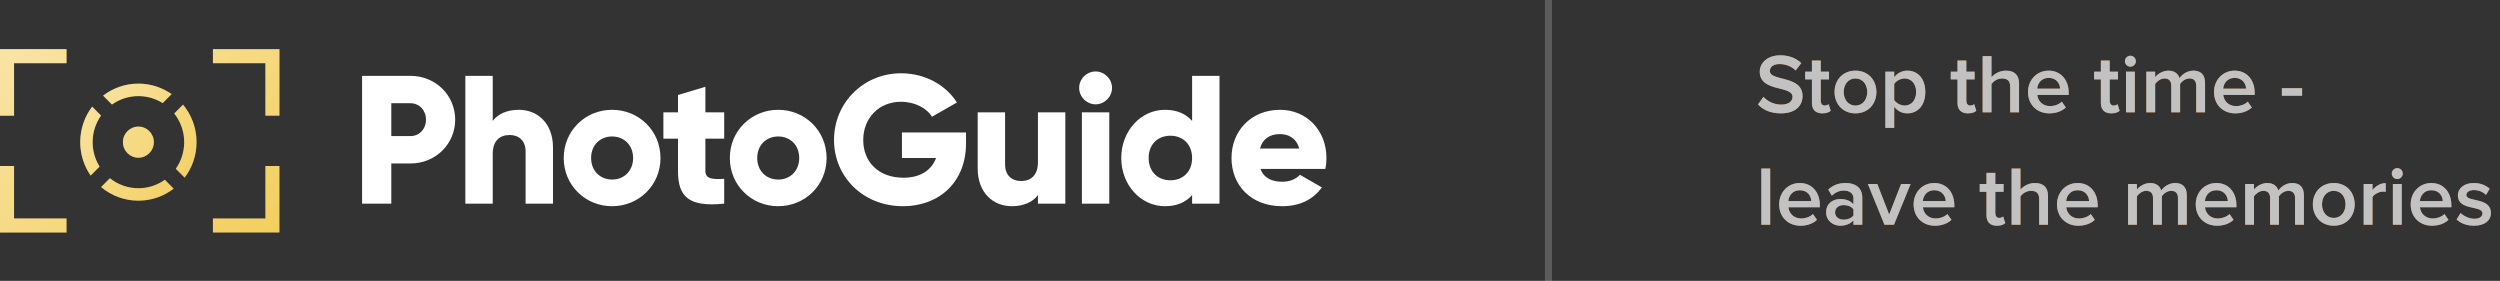 <svg width="356" height="40" viewBox="0 0 356 40" fill="none" xmlns="http://www.w3.org/2000/svg">
<rect x="0" y="0" width="356" height="40" fill="#333333" stroke="none"/>
<path d="M58.45 10.8H51.56V29H55.72V23.28H58.45C62.038 23.28 64.82 20.498 64.82 17.04C64.82 13.582 62.038 10.8 58.45 10.8ZM58.45 19.38H55.72V14.7H58.45C59.724 14.7 60.66 15.714 60.66 17.04C60.66 18.366 59.724 19.38 58.45 19.38ZM73.884 15.636C72.168 15.636 70.868 16.26 70.166 17.222V10.8H66.266V29H70.166V21.902C70.166 20.056 71.154 19.224 72.584 19.224C73.832 19.224 74.846 19.978 74.846 21.59V29H78.746V21.018C78.746 17.508 76.51 15.636 73.884 15.636ZM87.164 29.364C90.986 29.364 94.054 26.374 94.054 22.5C94.054 18.626 90.986 15.636 87.164 15.636C83.342 15.636 80.274 18.626 80.274 22.5C80.274 26.374 83.342 29.364 87.164 29.364ZM87.164 25.568C85.474 25.568 84.174 24.346 84.174 22.5C84.174 20.654 85.474 19.432 87.164 19.432C88.854 19.432 90.154 20.654 90.154 22.5C90.154 24.346 88.854 25.568 87.164 25.568ZM103.124 19.744V16H100.446V12.36L96.546 13.53V16H94.466V19.744H96.546V24.346C96.546 27.986 98.028 29.52 103.124 29V25.464C101.408 25.568 100.446 25.464 100.446 24.346V19.744H103.124ZM110.818 29.364C114.64 29.364 117.708 26.374 117.708 22.5C117.708 18.626 114.64 15.636 110.818 15.636C106.996 15.636 103.928 18.626 103.928 22.5C103.928 26.374 106.996 29.364 110.818 29.364ZM110.818 25.568C109.128 25.568 107.828 24.346 107.828 22.5C107.828 20.654 109.128 19.432 110.818 19.432C112.508 19.432 113.808 20.654 113.808 22.5C113.808 24.346 112.508 25.568 110.818 25.568ZM137.562 18.86H128.436V22.5H133.298C132.648 24.242 131.062 25.308 128.644 25.308C125.108 25.308 122.924 23.046 122.924 19.952C122.924 16.754 125.212 14.492 128.28 14.492C130.334 14.492 131.972 15.428 132.726 16.624L136.262 14.596C134.728 12.152 131.79 10.436 128.306 10.436C122.95 10.436 118.764 14.648 118.764 19.926C118.764 25.152 122.872 29.364 128.592 29.364C133.688 29.364 137.562 25.984 137.562 20.42V18.86ZM147.803 16V23.098C147.803 24.944 146.815 25.776 145.385 25.776C144.137 25.776 143.123 25.022 143.123 23.41V16H139.223V23.982C139.223 27.492 141.459 29.364 144.085 29.364C145.801 29.364 147.101 28.74 147.803 27.778V29H151.703V16H147.803ZM156.013 14.856C157.287 14.856 158.353 13.79 158.353 12.516C158.353 11.242 157.287 10.176 156.013 10.176C154.739 10.176 153.673 11.242 153.673 12.516C153.673 13.79 154.739 14.856 156.013 14.856ZM154.063 29H157.963V16H154.063V29ZM169.755 10.8V17.222C168.897 16.234 167.623 15.636 165.881 15.636C162.475 15.636 159.667 18.626 159.667 22.5C159.667 26.374 162.475 29.364 165.881 29.364C167.623 29.364 168.897 28.766 169.755 27.778V29H173.655V10.8H169.755ZM166.661 25.672C164.867 25.672 163.567 24.45 163.567 22.5C163.567 20.55 164.867 19.328 166.661 19.328C168.455 19.328 169.755 20.55 169.755 22.5C169.755 24.45 168.455 25.672 166.661 25.672ZM179.5 24.06H188.73C188.834 23.566 188.886 23.046 188.886 22.5C188.886 18.574 186.078 15.636 182.282 15.636C178.174 15.636 175.366 18.626 175.366 22.5C175.366 26.374 178.122 29.364 182.568 29.364C185.038 29.364 186.962 28.454 188.236 26.686L185.116 24.892C184.596 25.464 183.686 25.88 182.62 25.88C181.19 25.88 179.994 25.412 179.5 24.06ZM179.422 21.148C179.786 19.822 180.774 19.094 182.256 19.094C183.426 19.094 184.596 19.64 185.012 21.148H179.422Z" fill="white"/>
<g opacity="0.7">
<path d="M253.588 16.144C255.748 16.144 256.684 15.004 256.684 13.672C256.684 10.684 252.028 11.608 252.028 10.12C252.028 9.52 252.556 9.124 253.384 9.124C254.224 9.124 255.076 9.412 255.7 10.036L256.504 8.992C255.76 8.272 254.752 7.876 253.504 7.876C251.752 7.876 250.588 8.896 250.588 10.216C250.588 13.168 255.256 12.124 255.256 13.804C255.256 14.332 254.8 14.896 253.648 14.896C252.532 14.896 251.668 14.38 251.116 13.792L250.336 14.872C251.044 15.628 252.112 16.144 253.588 16.144ZM259.505 16.144C260.093 16.144 260.465 15.988 260.693 15.772L260.393 14.824C260.297 14.932 260.069 15.028 259.829 15.028C259.469 15.028 259.277 14.74 259.277 14.344V11.308H260.453V10.204H259.277V8.62H258.017V10.204H257.057V11.308H258.017V14.656C258.017 15.616 258.533 16.144 259.505 16.144ZM264.213 16.144C266.073 16.144 267.201 14.764 267.201 13.096C267.201 11.44 266.073 10.06 264.213 10.06C262.377 10.06 261.237 11.44 261.237 13.096C261.237 14.764 262.377 16.144 264.213 16.144ZM264.213 15.028C263.145 15.028 262.545 14.128 262.545 13.096C262.545 12.076 263.145 11.176 264.213 11.176C265.293 11.176 265.893 12.076 265.893 13.096C265.893 14.128 265.293 15.028 264.213 15.028ZM271.596 16.144C273.096 16.144 274.164 15.004 274.164 13.096C274.164 11.188 273.096 10.06 271.596 10.06C270.84 10.06 270.168 10.42 269.736 10.996V10.204H268.476V18.208H269.736V15.196C270.204 15.82 270.864 16.144 271.596 16.144ZM271.224 15.028C270.636 15.028 270.012 14.668 269.736 14.248V11.956C270.012 11.524 270.636 11.176 271.224 11.176C272.22 11.176 272.856 11.98 272.856 13.096C272.856 14.224 272.22 15.028 271.224 15.028ZM280.236 16.144C280.824 16.144 281.196 15.988 281.424 15.772L281.124 14.824C281.028 14.932 280.8 15.028 280.56 15.028C280.2 15.028 280.008 14.74 280.008 14.344V11.308H281.184V10.204H280.008V8.62H278.748V10.204H277.788V11.308H278.748V14.656C278.748 15.616 279.264 16.144 280.236 16.144ZM287.512 16V11.896C287.512 10.708 286.888 10.06 285.64 10.06C284.728 10.06 283.972 10.54 283.588 10.996V7.996H282.328V16H283.588V11.956C283.888 11.56 284.44 11.176 285.076 11.176C285.784 11.176 286.252 11.452 286.252 12.352V16H287.512ZM291.824 16.144C292.748 16.144 293.6 15.856 294.176 15.304L293.6 14.476C293.192 14.884 292.52 15.112 291.956 15.112C290.864 15.112 290.204 14.392 290.108 13.516H294.584V13.216C294.584 11.392 293.468 10.06 291.728 10.06C290.012 10.06 288.788 11.416 288.788 13.096C288.788 14.932 290.084 16.144 291.824 16.144ZM293.36 12.628H290.096C290.156 11.92 290.648 11.092 291.728 11.092C292.868 11.092 293.336 11.944 293.36 12.628ZM300.65 16.144C301.238 16.144 301.61 15.988 301.838 15.772L301.538 14.824C301.442 14.932 301.214 15.028 300.974 15.028C300.614 15.028 300.422 14.74 300.422 14.344V11.308H301.598V10.204H300.422V8.62H299.162V10.204H298.202V11.308H299.162V14.656C299.162 15.616 299.678 16.144 300.65 16.144ZM303.366 9.496C303.798 9.496 304.146 9.148 304.146 8.716C304.146 8.284 303.798 7.936 303.366 7.936C302.946 7.936 302.586 8.284 302.586 8.716C302.586 9.148 302.946 9.496 303.366 9.496ZM304.002 16V10.204H302.742V16H304.002ZM314 16V11.812C314 10.636 313.4 10.06 312.332 10.06C311.468 10.06 310.7 10.6 310.364 11.128C310.172 10.492 309.644 10.06 308.78 10.06C307.904 10.06 307.136 10.636 306.896 10.996V10.204H305.636V16H306.896V11.956C307.16 11.572 307.676 11.176 308.228 11.176C308.912 11.176 309.188 11.596 309.188 12.22V16H310.448V11.944C310.7 11.572 311.228 11.176 311.792 11.176C312.464 11.176 312.74 11.596 312.74 12.22V16H314ZM318.308 16.144C319.232 16.144 320.084 15.856 320.66 15.304L320.084 14.476C319.676 14.884 319.004 15.112 318.44 15.112C317.348 15.112 316.688 14.392 316.592 13.516H321.068V13.216C321.068 11.392 319.952 10.06 318.212 10.06C316.496 10.06 315.272 11.416 315.272 13.096C315.272 14.932 316.568 16.144 318.308 16.144ZM319.844 12.628H316.58C316.64 11.92 317.132 11.092 318.212 11.092C319.352 11.092 319.82 11.944 319.844 12.628ZM327.818 13.636V12.556H324.938V13.636H327.818ZM252.076 32V23.996H250.816V32H252.076ZM256.387 32.144C257.311 32.144 258.163 31.856 258.739 31.304L258.163 30.476C257.755 30.884 257.083 31.112 256.519 31.112C255.427 31.112 254.767 30.392 254.671 29.516H259.147V29.216C259.147 27.392 258.031 26.06 256.291 26.06C254.575 26.06 253.351 27.416 253.351 29.096C253.351 30.932 254.647 32.144 256.387 32.144ZM257.923 28.628H254.659C254.719 27.92 255.211 27.092 256.291 27.092C257.431 27.092 257.899 27.944 257.923 28.628ZM265.19 32V28.16C265.19 26.6 264.062 26.06 262.778 26.06C261.854 26.06 261.014 26.36 260.342 26.996L260.858 27.872C261.362 27.38 261.926 27.14 262.574 27.14C263.378 27.14 263.93 27.548 263.93 28.22V29.084C263.51 28.592 262.838 28.34 262.058 28.34C261.11 28.34 260.042 28.892 260.042 30.224C260.042 31.508 261.11 32.144 262.058 32.144C262.826 32.144 263.498 31.868 263.93 31.376V32H265.19ZM262.55 31.28C261.842 31.28 261.314 30.872 261.314 30.248C261.314 29.612 261.842 29.204 262.55 29.204C263.102 29.204 263.642 29.408 263.93 29.804V30.68C263.642 31.076 263.102 31.28 262.55 31.28ZM269.704 32L272.068 26.204H270.712L269.02 30.548L267.328 26.204H265.984L268.348 32H269.704ZM275.535 32.144C276.459 32.144 277.311 31.856 277.887 31.304L277.311 30.476C276.903 30.884 276.231 31.112 275.667 31.112C274.575 31.112 273.915 30.392 273.819 29.516H278.295V29.216C278.295 27.392 277.179 26.06 275.439 26.06C273.723 26.06 272.499 27.416 272.499 29.096C272.499 30.932 273.795 32.144 275.535 32.144ZM277.071 28.628H273.807C273.867 27.92 274.359 27.092 275.439 27.092C276.579 27.092 277.047 27.944 277.071 28.628ZM284.361 32.144C284.949 32.144 285.321 31.988 285.549 31.772L285.249 30.824C285.153 30.932 284.925 31.028 284.685 31.028C284.325 31.028 284.133 30.74 284.133 30.344V27.308H285.309V26.204H284.133V24.62H282.873V26.204H281.913V27.308H282.873V30.656C282.873 31.616 283.389 32.144 284.361 32.144ZM291.637 32V27.896C291.637 26.708 291.013 26.06 289.765 26.06C288.853 26.06 288.097 26.54 287.713 26.996V23.996H286.453V32H287.713V27.956C288.013 27.56 288.565 27.176 289.201 27.176C289.909 27.176 290.377 27.452 290.377 28.352V32H291.637ZM295.949 32.144C296.873 32.144 297.725 31.856 298.301 31.304L297.725 30.476C297.317 30.884 296.645 31.112 296.081 31.112C294.989 31.112 294.329 30.392 294.233 29.516H298.709V29.216C298.709 27.392 297.593 26.06 295.853 26.06C294.137 26.06 292.913 27.416 292.913 29.096C292.913 30.932 294.209 32.144 295.949 32.144ZM297.485 28.628H294.221C294.281 27.92 294.773 27.092 295.853 27.092C296.993 27.092 297.461 27.944 297.485 28.628ZM311.399 32V27.812C311.399 26.636 310.799 26.06 309.731 26.06C308.867 26.06 308.099 26.6 307.763 27.128C307.571 26.492 307.043 26.06 306.179 26.06C305.303 26.06 304.535 26.636 304.295 26.996V26.204H303.035V32H304.295V27.956C304.559 27.572 305.075 27.176 305.627 27.176C306.311 27.176 306.587 27.596 306.587 28.22V32H307.847V27.944C308.099 27.572 308.627 27.176 309.191 27.176C309.863 27.176 310.139 27.596 310.139 28.22V32H311.399ZM315.707 32.144C316.631 32.144 317.483 31.856 318.059 31.304L317.483 30.476C317.075 30.884 316.403 31.112 315.839 31.112C314.747 31.112 314.087 30.392 313.991 29.516H318.467V29.216C318.467 27.392 317.351 26.06 315.611 26.06C313.895 26.06 312.671 27.416 312.671 29.096C312.671 30.932 313.967 32.144 315.707 32.144ZM317.243 28.628H313.979C314.039 27.92 314.531 27.092 315.611 27.092C316.751 27.092 317.219 27.944 317.243 28.628ZM328.075 32V27.812C328.075 26.636 327.475 26.06 326.407 26.06C325.543 26.06 324.775 26.6 324.439 27.128C324.247 26.492 323.719 26.06 322.855 26.06C321.979 26.06 321.211 26.636 320.971 26.996V26.204H319.711V32H320.971V27.956C321.235 27.572 321.751 27.176 322.303 27.176C322.987 27.176 323.263 27.596 323.263 28.22V32H324.523V27.944C324.775 27.572 325.303 27.176 325.867 27.176C326.539 27.176 326.815 27.596 326.815 28.22V32H328.075ZM332.323 32.144C334.183 32.144 335.311 30.764 335.311 29.096C335.311 27.44 334.183 26.06 332.323 26.06C330.487 26.06 329.347 27.44 329.347 29.096C329.347 30.764 330.487 32.144 332.323 32.144ZM332.323 31.028C331.255 31.028 330.655 30.128 330.655 29.096C330.655 28.076 331.255 27.176 332.323 27.176C333.403 27.176 334.003 28.076 334.003 29.096C334.003 30.128 333.403 31.028 332.323 31.028ZM337.846 32V28.052C338.098 27.644 338.806 27.284 339.334 27.284C339.49 27.284 339.622 27.296 339.73 27.32V26.072C338.974 26.072 338.278 26.504 337.846 27.056V26.204H336.586V32H337.846ZM341.37 25.496C341.802 25.496 342.15 25.148 342.15 24.716C342.15 24.284 341.802 23.936 341.37 23.936C340.95 23.936 340.59 24.284 340.59 24.716C340.59 25.148 340.95 25.496 341.37 25.496ZM342.006 32V26.204H340.746V32H342.006ZM346.316 32.144C347.24 32.144 348.092 31.856 348.668 31.304L348.092 30.476C347.684 30.884 347.012 31.112 346.448 31.112C345.356 31.112 344.696 30.392 344.6 29.516H349.076V29.216C349.076 27.392 347.96 26.06 346.22 26.06C344.504 26.06 343.28 27.416 343.28 29.096C343.28 30.932 344.576 32.144 346.316 32.144ZM347.852 28.628H344.588C344.648 27.92 345.14 27.092 346.22 27.092C347.36 27.092 347.828 27.944 347.852 28.628ZM352.3 32.144C353.86 32.144 354.712 31.364 354.712 30.344C354.712 28.04 351.208 28.808 351.208 27.776C351.208 27.368 351.628 27.068 352.288 27.068C353.008 27.068 353.656 27.368 354.004 27.764L354.532 26.876C354.004 26.408 353.26 26.06 352.276 26.06C350.812 26.06 349.996 26.876 349.996 27.824C349.996 30.044 353.5 29.228 353.5 30.368C353.5 30.824 353.116 31.148 352.36 31.148C351.604 31.148 350.8 30.752 350.392 30.332L349.816 31.244C350.416 31.832 351.316 32.144 352.3 32.144Z" fill="url(#paint0_linear)"/>
<path d="M253.588 16.144C255.748 16.144 256.684 15.004 256.684 13.672C256.684 10.684 252.028 11.608 252.028 10.12C252.028 9.52 252.556 9.124 253.384 9.124C254.224 9.124 255.076 9.412 255.7 10.036L256.504 8.992C255.76 8.272 254.752 7.876 253.504 7.876C251.752 7.876 250.588 8.896 250.588 10.216C250.588 13.168 255.256 12.124 255.256 13.804C255.256 14.332 254.8 14.896 253.648 14.896C252.532 14.896 251.668 14.38 251.116 13.792L250.336 14.872C251.044 15.628 252.112 16.144 253.588 16.144ZM259.505 16.144C260.093 16.144 260.465 15.988 260.693 15.772L260.393 14.824C260.297 14.932 260.069 15.028 259.829 15.028C259.469 15.028 259.277 14.74 259.277 14.344V11.308H260.453V10.204H259.277V8.62H258.017V10.204H257.057V11.308H258.017V14.656C258.017 15.616 258.533 16.144 259.505 16.144ZM264.213 16.144C266.073 16.144 267.201 14.764 267.201 13.096C267.201 11.44 266.073 10.06 264.213 10.06C262.377 10.06 261.237 11.44 261.237 13.096C261.237 14.764 262.377 16.144 264.213 16.144ZM264.213 15.028C263.145 15.028 262.545 14.128 262.545 13.096C262.545 12.076 263.145 11.176 264.213 11.176C265.293 11.176 265.893 12.076 265.893 13.096C265.893 14.128 265.293 15.028 264.213 15.028ZM271.596 16.144C273.096 16.144 274.164 15.004 274.164 13.096C274.164 11.188 273.096 10.06 271.596 10.06C270.84 10.06 270.168 10.42 269.736 10.996V10.204H268.476V18.208H269.736V15.196C270.204 15.82 270.864 16.144 271.596 16.144ZM271.224 15.028C270.636 15.028 270.012 14.668 269.736 14.248V11.956C270.012 11.524 270.636 11.176 271.224 11.176C272.22 11.176 272.856 11.98 272.856 13.096C272.856 14.224 272.22 15.028 271.224 15.028ZM280.236 16.144C280.824 16.144 281.196 15.988 281.424 15.772L281.124 14.824C281.028 14.932 280.8 15.028 280.56 15.028C280.2 15.028 280.008 14.74 280.008 14.344V11.308H281.184V10.204H280.008V8.62H278.748V10.204H277.788V11.308H278.748V14.656C278.748 15.616 279.264 16.144 280.236 16.144ZM287.512 16V11.896C287.512 10.708 286.888 10.06 285.64 10.06C284.728 10.06 283.972 10.54 283.588 10.996V7.996H282.328V16H283.588V11.956C283.888 11.56 284.44 11.176 285.076 11.176C285.784 11.176 286.252 11.452 286.252 12.352V16H287.512ZM291.824 16.144C292.748 16.144 293.6 15.856 294.176 15.304L293.6 14.476C293.192 14.884 292.52 15.112 291.956 15.112C290.864 15.112 290.204 14.392 290.108 13.516H294.584V13.216C294.584 11.392 293.468 10.06 291.728 10.06C290.012 10.06 288.788 11.416 288.788 13.096C288.788 14.932 290.084 16.144 291.824 16.144ZM293.36 12.628H290.096C290.156 11.92 290.648 11.092 291.728 11.092C292.868 11.092 293.336 11.944 293.36 12.628ZM300.65 16.144C301.238 16.144 301.61 15.988 301.838 15.772L301.538 14.824C301.442 14.932 301.214 15.028 300.974 15.028C300.614 15.028 300.422 14.74 300.422 14.344V11.308H301.598V10.204H300.422V8.62H299.162V10.204H298.202V11.308H299.162V14.656C299.162 15.616 299.678 16.144 300.65 16.144ZM303.366 9.496C303.798 9.496 304.146 9.148 304.146 8.716C304.146 8.284 303.798 7.936 303.366 7.936C302.946 7.936 302.586 8.284 302.586 8.716C302.586 9.148 302.946 9.496 303.366 9.496ZM304.002 16V10.204H302.742V16H304.002ZM314 16V11.812C314 10.636 313.4 10.06 312.332 10.06C311.468 10.06 310.7 10.6 310.364 11.128C310.172 10.492 309.644 10.06 308.78 10.06C307.904 10.06 307.136 10.636 306.896 10.996V10.204H305.636V16H306.896V11.956C307.16 11.572 307.676 11.176 308.228 11.176C308.912 11.176 309.188 11.596 309.188 12.22V16H310.448V11.944C310.7 11.572 311.228 11.176 311.792 11.176C312.464 11.176 312.74 11.596 312.74 12.22V16H314ZM318.308 16.144C319.232 16.144 320.084 15.856 320.66 15.304L320.084 14.476C319.676 14.884 319.004 15.112 318.44 15.112C317.348 15.112 316.688 14.392 316.592 13.516H321.068V13.216C321.068 11.392 319.952 10.06 318.212 10.06C316.496 10.06 315.272 11.416 315.272 13.096C315.272 14.932 316.568 16.144 318.308 16.144ZM319.844 12.628H316.58C316.64 11.92 317.132 11.092 318.212 11.092C319.352 11.092 319.82 11.944 319.844 12.628ZM327.818 13.636V12.556H324.938V13.636H327.818ZM252.076 32V23.996H250.816V32H252.076ZM256.387 32.144C257.311 32.144 258.163 31.856 258.739 31.304L258.163 30.476C257.755 30.884 257.083 31.112 256.519 31.112C255.427 31.112 254.767 30.392 254.671 29.516H259.147V29.216C259.147 27.392 258.031 26.06 256.291 26.06C254.575 26.06 253.351 27.416 253.351 29.096C253.351 30.932 254.647 32.144 256.387 32.144ZM257.923 28.628H254.659C254.719 27.92 255.211 27.092 256.291 27.092C257.431 27.092 257.899 27.944 257.923 28.628ZM265.19 32V28.16C265.19 26.6 264.062 26.06 262.778 26.06C261.854 26.06 261.014 26.36 260.342 26.996L260.858 27.872C261.362 27.38 261.926 27.14 262.574 27.14C263.378 27.14 263.93 27.548 263.93 28.22V29.084C263.51 28.592 262.838 28.34 262.058 28.34C261.11 28.34 260.042 28.892 260.042 30.224C260.042 31.508 261.11 32.144 262.058 32.144C262.826 32.144 263.498 31.868 263.93 31.376V32H265.19ZM262.55 31.28C261.842 31.28 261.314 30.872 261.314 30.248C261.314 29.612 261.842 29.204 262.55 29.204C263.102 29.204 263.642 29.408 263.93 29.804V30.68C263.642 31.076 263.102 31.28 262.55 31.28ZM269.704 32L272.068 26.204H270.712L269.02 30.548L267.328 26.204H265.984L268.348 32H269.704ZM275.535 32.144C276.459 32.144 277.311 31.856 277.887 31.304L277.311 30.476C276.903 30.884 276.231 31.112 275.667 31.112C274.575 31.112 273.915 30.392 273.819 29.516H278.295V29.216C278.295 27.392 277.179 26.06 275.439 26.06C273.723 26.06 272.499 27.416 272.499 29.096C272.499 30.932 273.795 32.144 275.535 32.144ZM277.071 28.628H273.807C273.867 27.92 274.359 27.092 275.439 27.092C276.579 27.092 277.047 27.944 277.071 28.628ZM284.361 32.144C284.949 32.144 285.321 31.988 285.549 31.772L285.249 30.824C285.153 30.932 284.925 31.028 284.685 31.028C284.325 31.028 284.133 30.74 284.133 30.344V27.308H285.309V26.204H284.133V24.62H282.873V26.204H281.913V27.308H282.873V30.656C282.873 31.616 283.389 32.144 284.361 32.144ZM291.637 32V27.896C291.637 26.708 291.013 26.06 289.765 26.06C288.853 26.06 288.097 26.54 287.713 26.996V23.996H286.453V32H287.713V27.956C288.013 27.56 288.565 27.176 289.201 27.176C289.909 27.176 290.377 27.452 290.377 28.352V32H291.637ZM295.949 32.144C296.873 32.144 297.725 31.856 298.301 31.304L297.725 30.476C297.317 30.884 296.645 31.112 296.081 31.112C294.989 31.112 294.329 30.392 294.233 29.516H298.709V29.216C298.709 27.392 297.593 26.06 295.853 26.06C294.137 26.06 292.913 27.416 292.913 29.096C292.913 30.932 294.209 32.144 295.949 32.144ZM297.485 28.628H294.221C294.281 27.92 294.773 27.092 295.853 27.092C296.993 27.092 297.461 27.944 297.485 28.628ZM311.399 32V27.812C311.399 26.636 310.799 26.06 309.731 26.06C308.867 26.06 308.099 26.6 307.763 27.128C307.571 26.492 307.043 26.06 306.179 26.06C305.303 26.06 304.535 26.636 304.295 26.996V26.204H303.035V32H304.295V27.956C304.559 27.572 305.075 27.176 305.627 27.176C306.311 27.176 306.587 27.596 306.587 28.22V32H307.847V27.944C308.099 27.572 308.627 27.176 309.191 27.176C309.863 27.176 310.139 27.596 310.139 28.22V32H311.399ZM315.707 32.144C316.631 32.144 317.483 31.856 318.059 31.304L317.483 30.476C317.075 30.884 316.403 31.112 315.839 31.112C314.747 31.112 314.087 30.392 313.991 29.516H318.467V29.216C318.467 27.392 317.351 26.06 315.611 26.06C313.895 26.06 312.671 27.416 312.671 29.096C312.671 30.932 313.967 32.144 315.707 32.144ZM317.243 28.628H313.979C314.039 27.92 314.531 27.092 315.611 27.092C316.751 27.092 317.219 27.944 317.243 28.628ZM328.075 32V27.812C328.075 26.636 327.475 26.06 326.407 26.06C325.543 26.06 324.775 26.6 324.439 27.128C324.247 26.492 323.719 26.06 322.855 26.06C321.979 26.06 321.211 26.636 320.971 26.996V26.204H319.711V32H320.971V27.956C321.235 27.572 321.751 27.176 322.303 27.176C322.987 27.176 323.263 27.596 323.263 28.22V32H324.523V27.944C324.775 27.572 325.303 27.176 325.867 27.176C326.539 27.176 326.815 27.596 326.815 28.22V32H328.075ZM332.323 32.144C334.183 32.144 335.311 30.764 335.311 29.096C335.311 27.44 334.183 26.06 332.323 26.06C330.487 26.06 329.347 27.44 329.347 29.096C329.347 30.764 330.487 32.144 332.323 32.144ZM332.323 31.028C331.255 31.028 330.655 30.128 330.655 29.096C330.655 28.076 331.255 27.176 332.323 27.176C333.403 27.176 334.003 28.076 334.003 29.096C334.003 30.128 333.403 31.028 332.323 31.028ZM337.846 32V28.052C338.098 27.644 338.806 27.284 339.334 27.284C339.49 27.284 339.622 27.296 339.73 27.32V26.072C338.974 26.072 338.278 26.504 337.846 27.056V26.204H336.586V32H337.846ZM341.37 25.496C341.802 25.496 342.15 25.148 342.15 24.716C342.15 24.284 341.802 23.936 341.37 23.936C340.95 23.936 340.59 24.284 340.59 24.716C340.59 25.148 340.95 25.496 341.37 25.496ZM342.006 32V26.204H340.746V32H342.006ZM346.316 32.144C347.24 32.144 348.092 31.856 348.668 31.304L348.092 30.476C347.684 30.884 347.012 31.112 346.448 31.112C345.356 31.112 344.696 30.392 344.6 29.516H349.076V29.216C349.076 27.392 347.96 26.06 346.22 26.06C344.504 26.06 343.28 27.416 343.28 29.096C343.28 30.932 344.576 32.144 346.316 32.144ZM347.852 28.628H344.588C344.648 27.92 345.14 27.092 346.22 27.092C347.36 27.092 347.828 27.944 347.852 28.628ZM352.3 32.144C353.86 32.144 354.712 31.364 354.712 30.344C354.712 28.04 351.208 28.808 351.208 27.776C351.208 27.368 351.628 27.068 352.288 27.068C353.008 27.068 353.656 27.368 354.004 27.764L354.532 26.876C354.004 26.408 353.26 26.06 352.276 26.06C350.812 26.06 349.996 26.876 349.996 27.824C349.996 30.044 353.5 29.228 353.5 30.368C353.5 30.824 353.116 31.148 352.36 31.148C351.604 31.148 350.8 30.752 350.392 30.332L349.816 31.244C350.416 31.832 351.316 32.144 352.3 32.144Z" fill="white"/>
</g>
<path fill-rule="evenodd" clip-rule="evenodd" d="M1 7H0V8V16.471H2V9H9.471V7H1ZM39.793 8V7H38.793H30.322L30.322 9L37.793 9V16.471H39.793V8ZM0 33.109H1H9.471V31.11H2V23.639H0V32.109V33.109ZM39.793 32.109V33.109H38.793H30.322L30.322 31.11H37.793V23.639L39.793 23.639V32.109Z" fill="#F2C94C"/>
<path fill-rule="evenodd" clip-rule="evenodd" d="M1 7H0V8V16.471H2V9H9.471V7H1ZM39.793 8V7H38.793H30.322L30.322 9L37.793 9V16.471H39.793V8ZM0 33.109H1H9.471V31.11H2V23.639H0V32.109V33.109ZM39.793 32.109V33.109H38.793H30.322L30.322 31.11H37.793V23.639L39.793 23.639V32.109Z" fill="url(#paint1_linear)"/>
<path d="M19.708 11.91C21.466 11.91 23.096 12.461 24.437 13.401L23.166 14.68C22.163 14.048 20.978 13.683 19.708 13.683C18.305 13.683 17.006 14.129 15.942 14.887L14.682 13.619C16.076 12.547 17.818 11.91 19.708 11.91Z" fill="#F2C94C"/>
<path d="M19.708 11.91C21.466 11.91 23.096 12.461 24.437 13.401L23.166 14.68C22.163 14.048 20.978 13.683 19.708 13.683C18.305 13.683 17.006 14.129 15.942 14.887L14.682 13.619C16.076 12.547 17.818 11.91 19.708 11.91Z" fill="url(#paint2_linear)"/>
<path d="M13.124 15.186C12.059 16.589 11.426 18.342 11.426 20.244C11.426 22.012 11.973 23.653 12.908 25.002L14.179 23.723C13.551 22.714 13.188 21.521 13.188 20.244C13.188 18.832 13.631 17.524 14.385 16.454L13.124 15.186Z" fill="#F2C94C"/>
<path d="M13.124 15.186C12.059 16.589 11.426 18.342 11.426 20.244C11.426 22.012 11.973 23.653 12.908 25.002L14.179 23.723C13.551 22.714 13.188 21.521 13.188 20.244C13.188 18.832 13.631 17.524 14.385 16.454L13.124 15.186Z" fill="url(#paint3_linear)"/>
<path d="M23.474 25.6C22.41 26.358 21.111 26.804 19.708 26.804C18.174 26.804 16.763 26.271 15.649 25.378L14.397 26.638C15.835 27.849 17.687 28.577 19.708 28.577C21.598 28.577 23.34 27.94 24.734 26.868L23.474 25.6Z" fill="#F2C94C"/>
<path d="M23.474 25.6C22.41 26.358 21.111 26.804 19.708 26.804C18.174 26.804 16.763 26.271 15.649 25.378L14.397 26.638C15.835 27.849 17.687 28.577 19.708 28.577C21.598 28.577 23.34 27.94 24.734 26.868L23.474 25.6Z" fill="url(#paint4_linear)"/>
<path d="M26.292 25.301C27.358 23.898 27.991 22.145 27.991 20.244C27.991 18.21 27.266 16.346 26.064 14.899L24.811 16.159C25.698 17.28 26.228 18.699 26.228 20.244C26.228 21.655 25.785 22.962 25.032 24.033L26.292 25.301Z" fill="#F2C94C"/>
<path d="M26.292 25.301C27.358 23.898 27.991 22.145 27.991 20.244C27.991 18.21 27.266 16.346 26.064 14.899L24.811 16.159C25.698 17.28 26.228 18.699 26.228 20.244C26.228 21.655 25.785 22.962 25.032 24.033L26.292 25.301Z" fill="url(#paint5_linear)"/>
<path d="M21.911 20.244C21.911 21.468 20.925 22.46 19.708 22.46C18.492 22.46 17.505 21.468 17.505 20.244C17.505 19.019 18.492 18.027 19.708 18.027C20.925 18.027 21.911 19.019 21.911 20.244Z" fill="#F2C94C"/>
<path d="M21.911 20.244C21.911 21.468 20.925 22.46 19.708 22.46C18.492 22.46 17.505 21.468 17.505 20.244C17.505 19.019 18.492 18.027 19.708 18.027C20.925 18.027 21.911 19.019 21.911 20.244Z" fill="url(#paint6_linear)"/>
<line opacity="0.2" x1="220.5" y1="-2.18557e-08" x2="220.5" y2="40" stroke="white"/>
<defs>
<linearGradient id="paint0_linear" x1="251.792" y1="11.628" x2="358.103" y2="15.58" gradientUnits="userSpaceOnUse">
<stop stop-color="#EF8918"/>
<stop offset="1" stop-color="#EF6B17"/>
</linearGradient>
<linearGradient id="paint1_linear" x1="0" y1="7" x2="27.655" y2="42.739" gradientUnits="userSpaceOnUse">
<stop stop-color="white" stop-opacity="0.5"/>
<stop offset="1" stop-color="white" stop-opacity="0.1"/>
</linearGradient>
<linearGradient id="paint2_linear" x1="11.426" y1="11.91" x2="29.4" y2="27.056" gradientUnits="userSpaceOnUse">
<stop stop-color="white" stop-opacity="0.5"/>
<stop offset="1" stop-color="white" stop-opacity="0.1"/>
</linearGradient>
<linearGradient id="paint3_linear" x1="11.426" y1="11.91" x2="29.4" y2="27.056" gradientUnits="userSpaceOnUse">
<stop stop-color="white" stop-opacity="0.5"/>
<stop offset="1" stop-color="white" stop-opacity="0.1"/>
</linearGradient>
<linearGradient id="paint4_linear" x1="11.426" y1="11.91" x2="29.4" y2="27.056" gradientUnits="userSpaceOnUse">
<stop stop-color="white" stop-opacity="0.5"/>
<stop offset="1" stop-color="white" stop-opacity="0.1"/>
</linearGradient>
<linearGradient id="paint5_linear" x1="11.426" y1="11.91" x2="29.4" y2="27.056" gradientUnits="userSpaceOnUse">
<stop stop-color="white" stop-opacity="0.5"/>
<stop offset="1" stop-color="white" stop-opacity="0.1"/>
</linearGradient>
<linearGradient id="paint6_linear" x1="11.426" y1="11.91" x2="29.4" y2="27.056" gradientUnits="userSpaceOnUse">
<stop stop-color="white" stop-opacity="0.5"/>
<stop offset="1" stop-color="white" stop-opacity="0.1"/>
</linearGradient>
</defs>
</svg>
